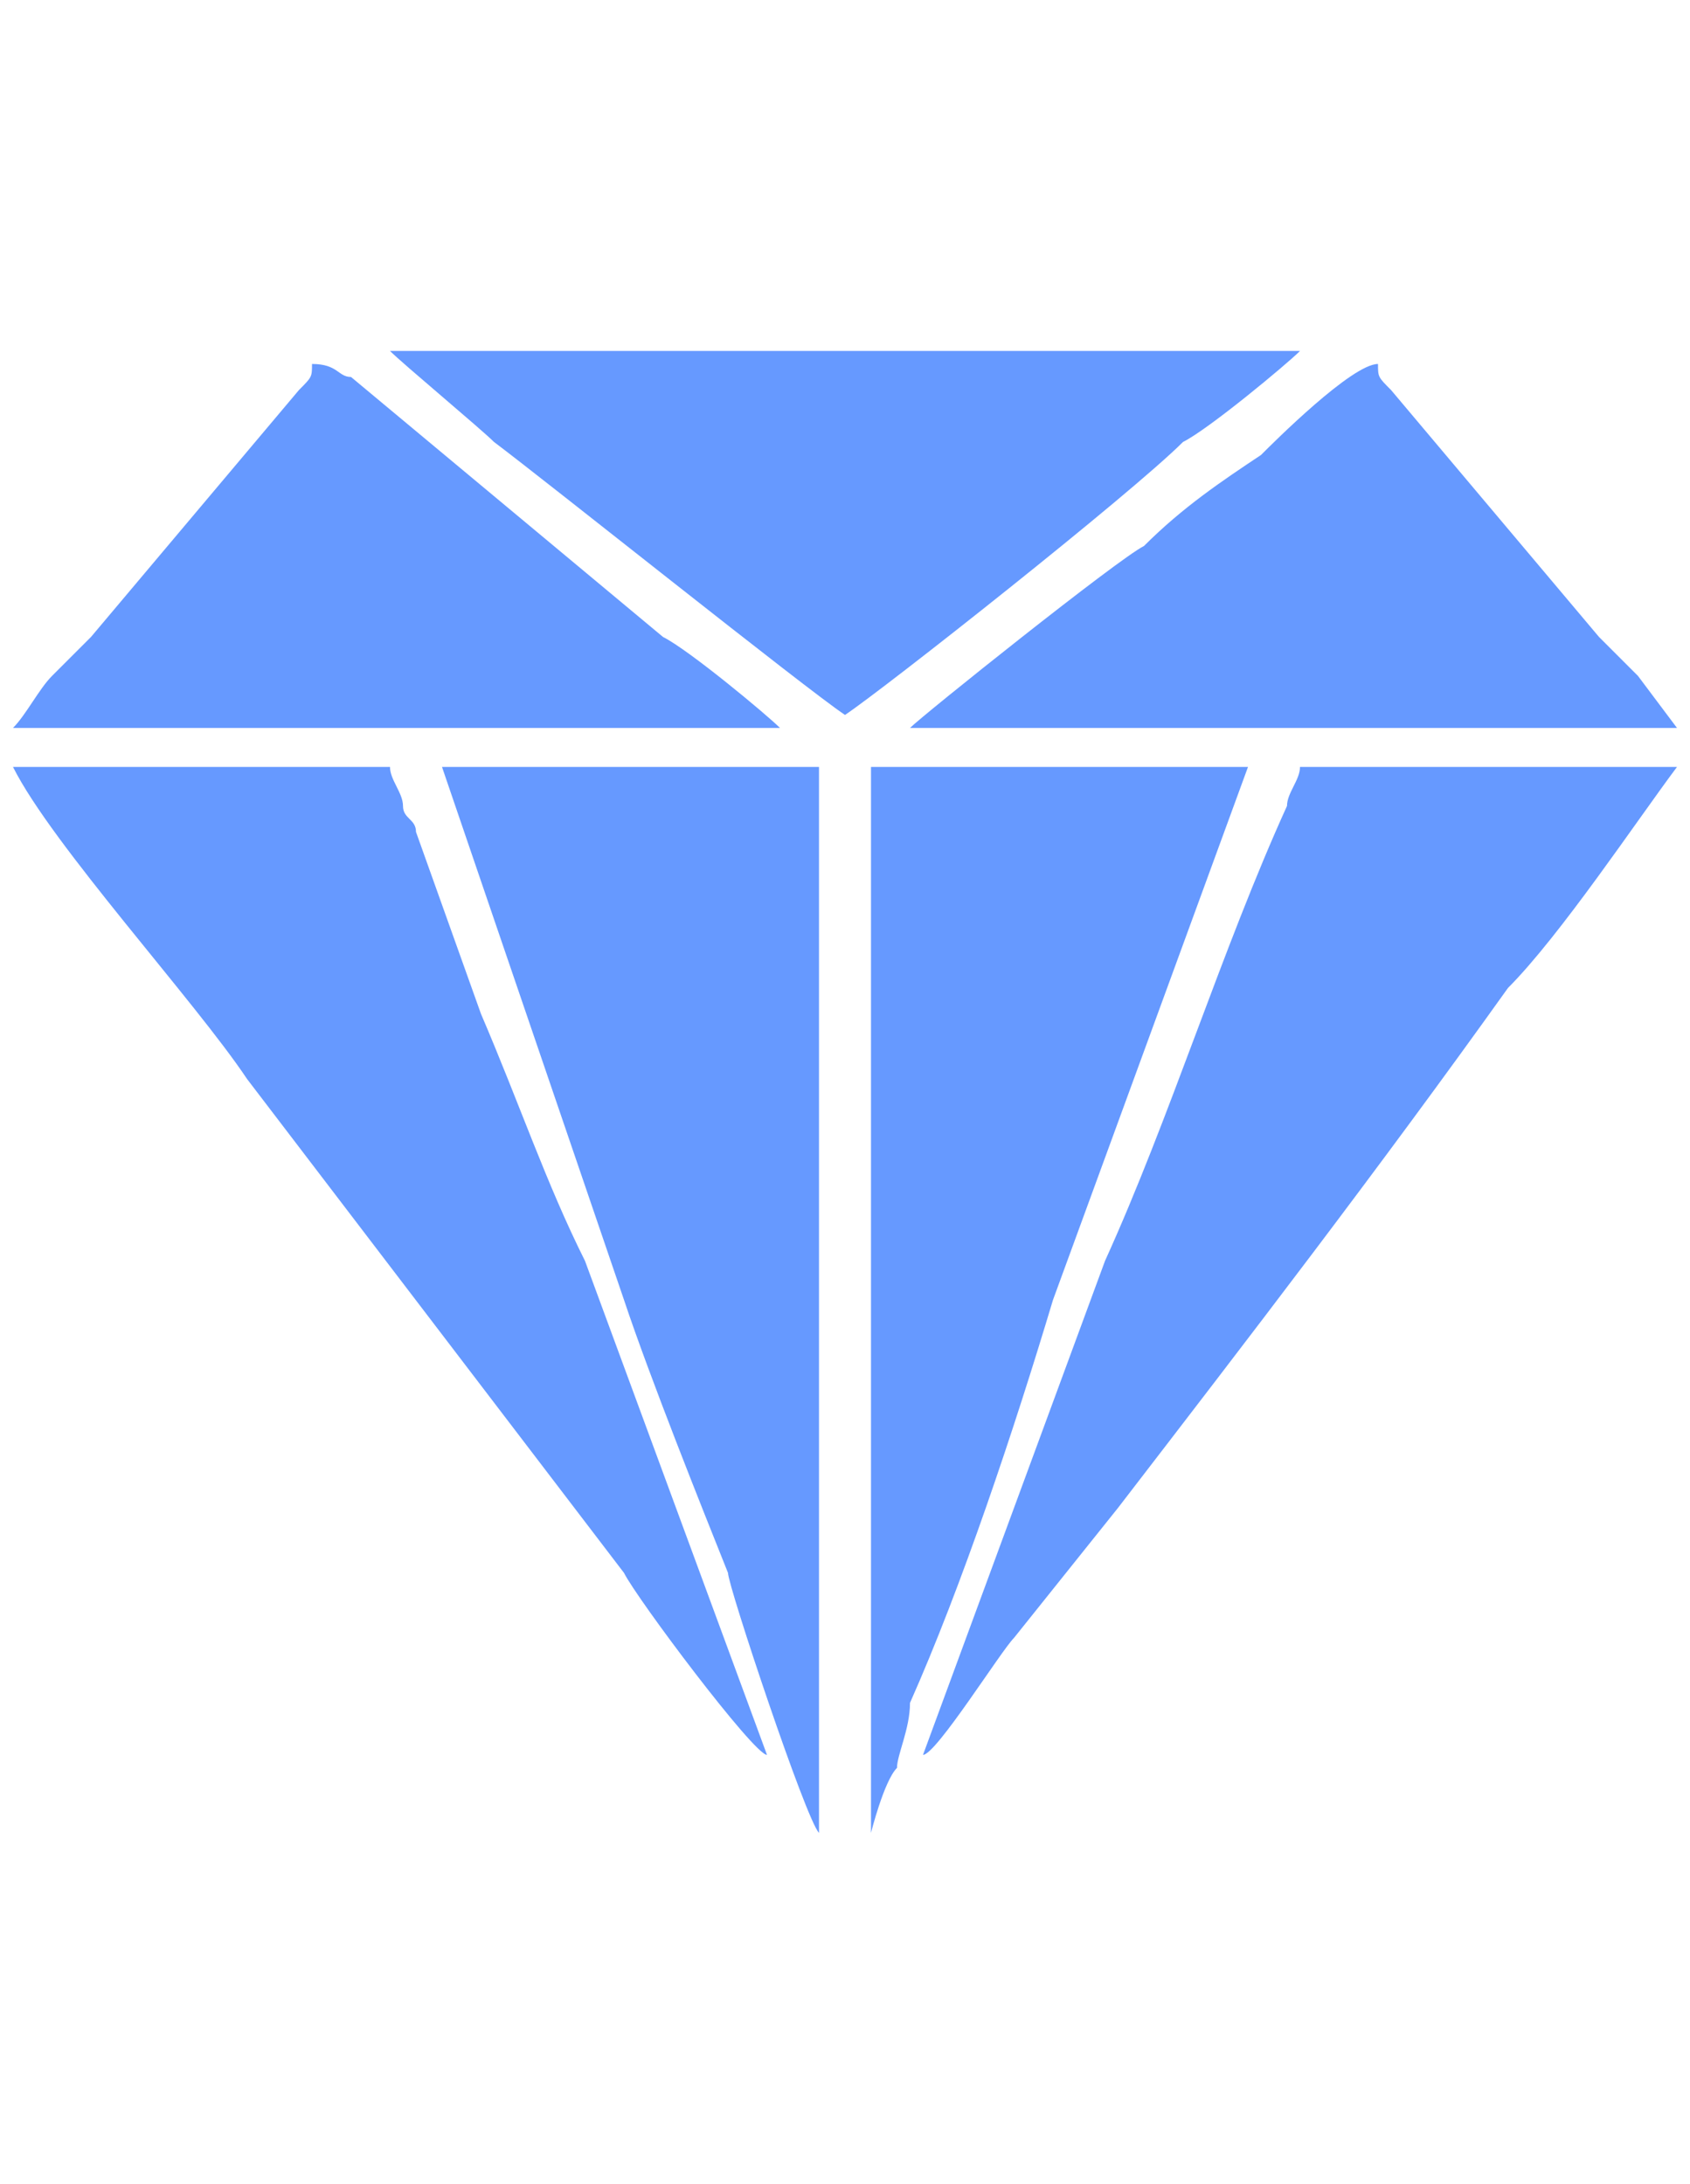 <?xml version="1.0" encoding="UTF-8"?>
<!DOCTYPE svg PUBLIC "-//W3C//DTD SVG 1.1//EN" "http://www.w3.org/Graphics/SVG/1.1/DTD/svg11.dtd">
<!-- Creator: CorelDRAW X8 -->
<svg xmlns="http://www.w3.org/2000/svg" xml:space="preserve" width="130px" height="168px" version="1.1" style="shape-rendering:geometricPrecision; text-rendering:geometricPrecision; image-rendering:optimizeQuality; fill-rule:evenodd; clip-rule:evenodd"
viewBox="0 0 130 168"
 xmlns:xlink="http://www.w3.org/1999/xlink">
 <defs>
  <style type="text/css">
   <![CDATA[
    .fil0 {fill:#6699FF}
   ]]>
  </style>
 </defs>
 <g id="Layer_x0020_1">
  <path class="fil0" d="M63 141l0 -82 -29 0 14 41c2,6 6,16 8,21 0,1 6,19 7,20zm-62 -85l59 0c-1,-1 -7,-6 -9,-7l-24 -20c-1,0 -1,-1 -3,-1 0,1 0,1 -1,2l-16 19c-1,1 -2,2 -3,3 -1,1 -2,3 -3,4zm69 0l59 0 -3 -4c-1,-1 -2,-2 -3,-3l-16 -19c-1,-1 -1,-1 -1,-2 -2,0 -8,6 -9,7 -3,2 -6,4 -9,7 -2,1 -17,13 -18,14zm-5 -1c3,-2 22,-17 26,-21 2,-1 8,-6 9,-7l-70 0c1,1 7,6 8,7 4,3 24,19 27,21zm6 80c1,0 6,-8 7,-9l8 -10c10,-13 20,-26 30,-40 4,-4 10,-13 13,-17l-29 0c0,1 -1,2 -1,3 -5,11 -9,24 -14,35l-14 38zm-12 0l-14 -38c-3,-6 -5,-12 -8,-19l-5 -14c0,-1 -1,-1 -1,-2 0,-1 -1,-2 -1,-3l-29 0c3,6 14,18 18,24l29 38c1,2 10,14 11,14zm8 6c0,0 1,-4 2,-5 0,-1 1,-3 1,-5 4,-9 8,-21 11,-31l15 -41 -29 0 0 82z"/>
 </g>
</svg>
